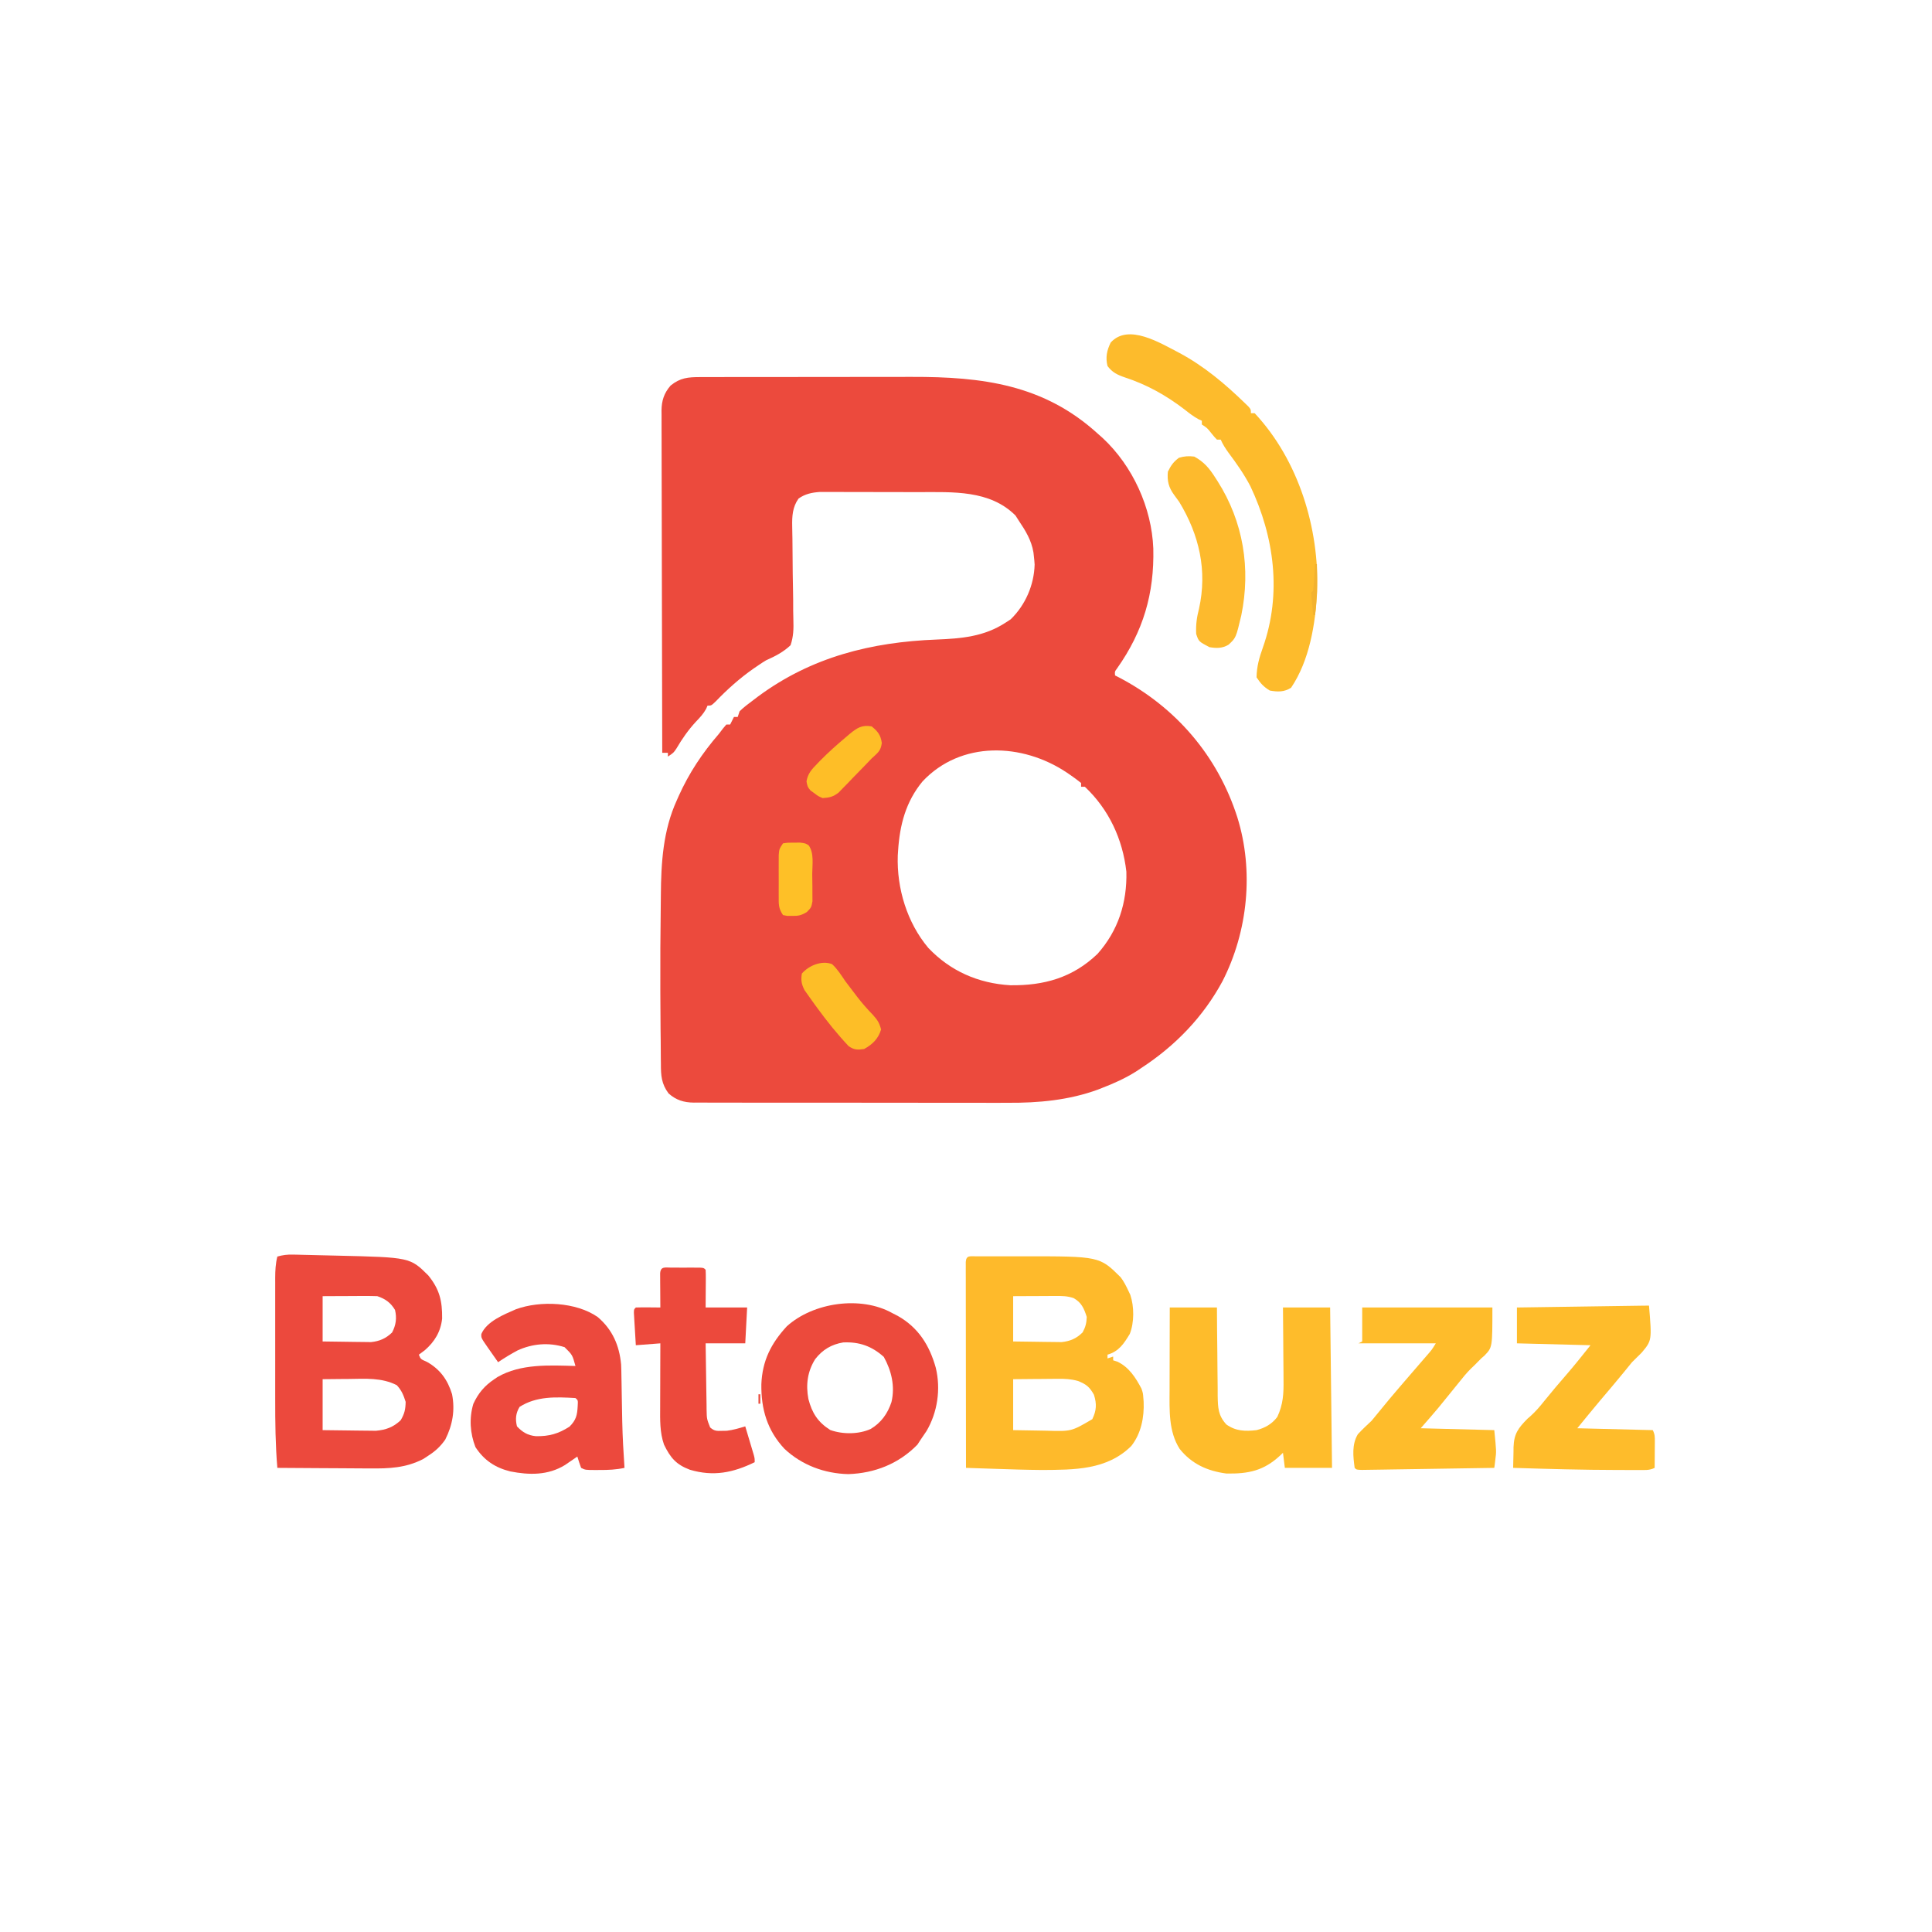 <?xml version="1.0" encoding="UTF-8"?>
<svg version="1.1" xmlns="http://www.w3.org/2000/svg" width="1024" height="1024">
<path d="M0 0 C1.219 -0.004 2.438 -0.009 3.695 -0.013 C5.038 -0.013 6.381 -0.012 7.724 -0.012 C9.146 -0.015 10.567 -0.018 11.989 -0.022 C15.847 -0.031 19.705 -0.033 23.563 -0.034 C25.981 -0.034 28.398 -0.036 30.816 -0.039 C39.271 -0.048 47.726 -0.052 56.181 -0.052 C64.025 -0.051 71.869 -0.061 79.712 -0.077 C86.471 -0.09 93.23 -0.096 99.988 -0.095 C104.014 -0.095 108.039 -0.098 112.064 -0.108 C149.574 -0.201 182.275 3.909 210.932 30.134 C212.151 31.211 212.151 31.211 213.393 32.309 C229.311 47.138 239.359 69.194 240.21 90.849 C240.762 114.74 234.903 134.691 221.034 154.356 C219.757 156.069 219.757 156.069 219.932 158.134 C220.564 158.451 221.196 158.768 221.846 159.095 C252.085 174.868 274.329 200.737 284.745 233.321 C293.601 261.702 290.36 293.809 276.88 320.193 C266.649 339.164 251.875 354.404 233.932 366.134 C232.98 366.771 232.027 367.407 231.046 368.063 C225.276 371.685 219.274 374.387 212.932 376.821 C212.241 377.095 211.549 377.368 210.836 377.65 C195.393 383.28 179.427 384.731 163.132 384.635 C161.247 384.639 159.363 384.645 157.478 384.652 C152.429 384.666 147.381 384.655 142.332 384.638 C137.023 384.624 131.714 384.631 126.405 384.634 C117.511 384.637 108.616 384.624 99.722 384.6 C89.447 384.574 79.172 384.572 68.897 384.584 C58.979 384.594 49.06 384.588 39.142 384.574 C34.932 384.568 30.723 384.568 26.513 384.573 C21.567 384.578 16.621 384.568 11.674 384.546 C9.861 384.541 8.048 384.54 6.235 384.545 C3.759 384.551 1.284 384.539 -1.192 384.521 C-2.265 384.53 -2.265 384.53 -3.361 384.54 C-8.667 384.473 -12.72 383.217 -16.722 379.665 C-20.487 374.586 -20.801 370.217 -20.775 364.013 C-20.79 363.036 -20.805 362.06 -20.82 361.054 C-20.863 357.934 -20.872 354.816 -20.88 351.696 C-20.903 349.667 -20.929 347.638 -20.956 345.608 C-21.031 339.45 -21.055 333.292 -21.068 327.134 C-21.071 326.14 -21.074 325.146 -21.077 324.121 C-21.119 309.749 -21.074 295.376 -20.86 281.005 C-20.832 278.873 -20.811 276.742 -20.797 274.611 C-20.678 257.353 -19.635 240.323 -12.38 224.384 C-12.039 223.608 -11.698 222.832 -11.347 222.032 C-5.822 209.796 1.175 199.281 9.932 189.134 C10.638 188.208 11.343 187.283 12.069 186.329 C12.991 185.242 12.991 185.242 13.932 184.134 C14.592 184.134 15.252 184.134 15.932 184.134 C16.592 182.814 17.252 181.494 17.932 180.134 C18.592 180.134 19.252 180.134 19.932 180.134 C20.262 179.144 20.592 178.154 20.932 177.134 C23.21 174.878 25.818 173.007 28.37 171.071 C29.13 170.495 29.89 169.918 30.673 169.325 C58.944 148.365 90.688 140.447 125.36 139.105 C138.547 138.578 150.593 137.56 161.932 130.134 C162.819 129.556 163.706 128.979 164.62 128.384 C172.402 120.812 177.003 110.285 177.307 99.384 C177.225 97.964 177.1 96.546 176.932 95.134 C176.85 94.408 176.767 93.682 176.682 92.934 C175.6 86.475 172.549 81.511 168.932 76.134 C168.355 75.226 167.777 74.319 167.182 73.384 C153.525 59.726 133.861 60.974 116.003 60.966 C114.398 60.963 112.792 60.959 111.187 60.956 C107.847 60.95 104.508 60.948 101.168 60.948 C96.898 60.949 92.628 60.935 88.358 60.918 C85.053 60.907 81.748 60.904 78.444 60.905 C76.869 60.904 75.294 60.899 73.719 60.892 C71.521 60.882 69.323 60.885 67.124 60.891 C65.877 60.889 64.63 60.888 63.345 60.886 C59.209 61.186 55.594 61.947 52.182 64.384 C48.954 68.904 48.704 73.724 48.82 79.114 C48.842 80.503 48.865 81.892 48.887 83.281 C48.91 84.373 48.91 84.373 48.933 85.487 C49.006 89.376 49.015 93.264 49.036 97.153 C49.066 102.088 49.114 107.019 49.231 111.953 C49.324 115.955 49.353 119.953 49.34 123.956 C49.347 125.473 49.377 126.991 49.431 128.508 C49.595 133.278 49.516 137.565 47.932 142.134 C43.962 145.851 39.897 147.892 34.932 150.134 C33.67 150.9 32.421 151.693 31.206 152.532 C30.249 153.184 29.293 153.837 28.307 154.509 C20.974 159.641 14.448 165.475 8.245 171.931 C5.932 174.134 5.932 174.134 3.932 174.134 C3.689 174.7 3.445 175.266 3.194 175.849 C1.7 178.554 -0.118 180.464 -2.255 182.696 C-6.337 187.12 -9.513 191.703 -12.56 196.884 C-14.068 199.134 -14.068 199.134 -17.068 201.134 C-17.068 200.474 -17.068 199.814 -17.068 199.134 C-18.058 199.134 -19.048 199.134 -20.068 199.134 C-20.138 174.856 -20.191 150.577 -20.223 126.299 C-20.238 115.027 -20.26 103.754 -20.294 92.481 C-20.324 82.657 -20.343 72.832 -20.35 63.007 C-20.354 57.805 -20.363 52.602 -20.385 47.4 C-20.405 42.503 -20.411 37.606 -20.407 32.709 C-20.408 30.912 -20.414 29.115 -20.425 27.318 C-20.44 24.863 -20.437 22.409 -20.428 19.954 C-20.437 19.244 -20.446 18.534 -20.455 17.803 C-20.407 12.515 -19.131 8.507 -15.638 4.489 C-10.512 0.347 -6.426 0.01 0 0 Z M117.925 214.267 C108.982 225.067 105.805 237.424 104.932 251.134 C104.878 251.964 104.824 252.794 104.768 253.649 C104.197 270.993 109.7 289.149 120.929 302.509 C132.607 314.833 147.488 321.347 164.405 322.337 C182.301 322.571 197.482 318.334 210.647 305.704 C221.614 293.369 226.35 278.502 225.932 262.134 C223.957 244.845 216.672 229.167 203.932 217.134 C203.272 217.134 202.612 217.134 201.932 217.134 C201.932 216.474 201.932 215.814 201.932 215.134 C200.027 213.592 198.142 212.197 196.12 210.821 C195.239 210.218 195.239 210.218 194.34 209.602 C170.73 193.81 138.263 192.662 117.925 214.267 Z " fill="#EC4A3D" transform="translate(371.068,199.866)"/>
<path d="M0 0 C1.339 -0.005 1.339 -0.005 2.704 -0.01 C4.168 -0.007 4.168 -0.007 5.662 -0.003 C6.668 -0.004 7.674 -0.005 8.711 -0.006 C10.855 -0.007 12.998 -0.005 15.142 -0.001 C18.373 0.004 21.603 -0.001 24.833 -0.007 C65.577 -0.024 65.577 -0.024 76.81 11.129 C78.505 13.417 79.577 15.52 80.81 18.129 C81.346 19.261 81.346 19.261 81.892 20.415 C83.974 26.573 84.032 35.023 81.623 41.129 C78.532 46.245 75.859 50.401 69.81 52.129 C69.81 52.789 69.81 53.449 69.81 54.129 C70.8 53.799 71.79 53.469 72.81 53.129 C72.81 53.789 72.81 54.449 72.81 55.129 C73.893 55.47 73.893 55.47 74.998 55.817 C81.157 58.691 84.722 64.278 87.81 70.129 C88.623 72.567 88.623 72.567 88.81 75.129 C88.86 75.762 88.911 76.395 88.962 77.047 C89.327 85.295 87.621 93.998 82.388 100.571 C69.455 113.344 52.184 113.133 35.185 113.254 C26.693 113.191 18.211 112.904 9.724 112.622 C8.273 112.574 6.823 112.526 5.372 112.479 C1.851 112.363 -1.669 112.247 -5.19 112.129 C-5.213 97.674 -5.231 83.219 -5.242 68.763 C-5.247 62.052 -5.254 55.341 -5.265 48.629 C-5.276 42.158 -5.282 35.687 -5.285 29.216 C-5.287 26.742 -5.29 24.267 -5.296 21.792 C-5.303 18.339 -5.304 14.886 -5.303 11.432 C-5.307 10.398 -5.311 9.364 -5.314 8.298 C-5.313 7.363 -5.312 6.427 -5.31 5.464 C-5.311 4.646 -5.312 3.828 -5.313 2.986 C-5.076 -0.59 -3.096 0.003 0 0 Z M19.81 21.129 C19.81 29.049 19.81 36.969 19.81 45.129 C23.831 45.199 27.85 45.258 31.871 45.294 C33.236 45.309 34.602 45.33 35.967 45.356 C37.938 45.392 39.909 45.408 41.88 45.422 C43.064 45.438 44.247 45.454 45.467 45.47 C50.006 45.008 53.385 43.555 56.623 40.317 C58.182 37.445 58.681 35.411 58.81 32.129 C57.345 27.579 56.05 24.514 51.81 22.129 C48.393 20.99 45.775 21.016 42.173 21.032 C40.875 21.035 39.576 21.038 38.238 21.042 C36.866 21.05 35.494 21.058 34.123 21.067 C32.739 21.072 31.356 21.076 29.972 21.081 C26.585 21.092 23.197 21.11 19.81 21.129 Z M19.81 65.129 C19.81 74.039 19.81 82.949 19.81 92.129 C24.222 92.222 28.63 92.301 33.042 92.349 C34.54 92.369 36.037 92.396 37.535 92.431 C50.655 92.829 50.655 92.829 61.748 86.317 C63.988 81.704 64.166 78.253 62.623 73.379 C60.28 69.179 58.538 67.815 54.134 66.067 C50.416 65.018 47.303 64.902 43.443 64.934 C42.763 64.937 42.084 64.94 41.384 64.943 C39.234 64.954 37.085 64.979 34.935 65.004 C33.469 65.014 32.003 65.024 30.537 65.032 C26.961 65.052 23.386 65.091 19.81 65.129 Z " fill="#FEBA2B" transform="translate(517.19,665.871)"/>
<path d="M0 0 C0.835 0.017 1.671 0.034 2.532 0.051 C3.429 0.075 4.327 0.099 5.252 0.124 C6.19 0.145 7.128 0.166 8.094 0.188 C10.083 0.234 12.072 0.283 14.061 0.334 C17.058 0.411 20.056 0.479 23.053 0.545 C62.064 1.456 62.064 1.456 71.729 11.038 C77.684 18.393 79.173 24.504 79.069 33.901 C78.317 40.838 75.131 46.126 69.917 50.663 C68.865 51.446 67.813 52.23 66.729 53.038 C67.681 55.411 67.681 55.411 70.979 56.85 C77.972 60.754 81.999 66.377 84.319 73.967 C86 82.454 84.604 90.358 80.729 98.038 C78.106 101.775 75.443 104.211 71.604 106.663 C70.735 107.232 69.866 107.802 68.971 108.389 C59.733 113.086 50.979 113.45 40.752 113.331 C39.332 113.325 37.911 113.321 36.491 113.318 C32.785 113.306 29.08 113.277 25.374 113.244 C21.58 113.213 17.785 113.199 13.991 113.184 C6.57 113.152 -0.85 113.101 -8.271 113.038 C-9.3 100.89 -9.418 88.809 -9.404 76.624 C-9.404 74.594 -9.405 72.565 -9.407 70.536 C-9.408 66.315 -9.406 62.095 -9.401 57.874 C-9.396 52.468 -9.399 47.063 -9.405 41.657 C-9.409 37.481 -9.407 33.305 -9.405 29.129 C-9.404 27.134 -9.405 25.14 -9.407 23.146 C-9.41 20.368 -9.406 17.59 -9.4 14.812 C-9.402 13.994 -9.404 13.175 -9.407 12.332 C-9.392 8.444 -9.223 4.816 -8.271 1.038 C-5.423 0.22 -2.958 -0.069 0 0 Z M15.729 22.038 C15.729 29.958 15.729 37.878 15.729 46.038 C19.75 46.107 23.769 46.166 27.79 46.202 C29.155 46.217 30.521 46.238 31.886 46.264 C33.857 46.301 35.828 46.316 37.799 46.331 C38.983 46.346 40.166 46.362 41.386 46.378 C45.904 45.918 49.266 44.45 52.542 41.288 C54.617 37.355 55.11 33.678 54.104 29.35 C51.803 25.481 48.962 23.449 44.729 22.038 C42.518 21.954 40.305 21.93 38.092 21.94 C36.794 21.943 35.495 21.946 34.157 21.95 C32.785 21.958 31.413 21.967 30.042 21.975 C28.658 21.98 27.275 21.985 25.891 21.989 C22.504 22.001 19.116 22.019 15.729 22.038 Z M15.729 66.038 C15.729 74.948 15.729 83.858 15.729 93.038 C20.159 93.107 24.587 93.166 29.016 93.202 C30.521 93.217 32.025 93.238 33.529 93.264 C35.701 93.301 37.873 93.317 40.045 93.331 C42.001 93.354 42.001 93.354 43.997 93.378 C49.281 92.896 53.177 91.508 57.104 87.788 C59.135 84.351 59.66 82.033 59.729 78.038 C58.61 74.505 57.574 71.945 55.042 69.225 C47.06 65.126 38.464 65.801 29.729 65.913 C28.368 65.923 27.008 65.932 25.647 65.94 C22.341 65.963 19.035 65.999 15.729 66.038 Z " fill="#EC493D" transform="translate(155.271,664.962)"/>
<path d="M0 0 C13.178 7.057 24.247 16.399 34.934 26.77 C35.521 27.339 36.108 27.909 36.713 28.495 C38 30 38 30 38 32 C38.66 32 39.32 32 40 32 C63.323 56.97 74.267 92.993 73.136 126.573 C72.172 143.746 69.091 163.014 59.312 177.5 C55.688 179.851 52.188 179.755 48 179 C44.664 176.942 43.174 175.261 41 172 C41.096 166.219 42.433 161.558 44.375 156.125 C54.415 127.724 50.437 97.59 37.75 70.75 C34.437 64.392 30.422 58.685 26.137 52.961 C24.475 50.658 23.14 48.582 22 46 C21.34 46 20.68 46 20 46 C18.562 44.504 18.562 44.504 17 42.562 C14.855 39.848 14.855 39.848 12 38 C12 37.34 12 36.68 12 36 C11.451 35.755 10.902 35.51 10.336 35.258 C7.506 33.734 5.152 31.862 2.625 29.875 C-7.069 22.482 -17.097 16.882 -28.671 13.077 C-32.678 11.717 -35.439 10.427 -38 7 C-39.126 2.445 -38.352 -1.283 -36.312 -5.438 C-26.959 -15.802 -9.954 -5.103 0 0 Z " fill="#FDBB2C" transform="translate(625,187)"/>
<path d="M0 0 C7.819 6.656 11.461 15.081 12.394 25.167 C12.494 27.435 12.542 29.698 12.566 31.969 C12.592 33.221 12.592 33.221 12.618 34.498 C12.67 37.145 12.711 39.791 12.75 42.438 C12.809 45.906 12.874 49.375 12.941 52.844 C12.965 54.108 12.965 54.108 12.99 55.397 C13.164 63.592 13.633 71.761 14.188 79.938 C9.758 80.903 5.519 81.087 1 81.062 C0.276 81.066 -0.448 81.07 -1.193 81.074 C-6.559 81.064 -6.559 81.064 -8.812 79.938 C-9.539 77.959 -10.211 75.958 -10.812 73.938 C-11.404 74.347 -11.996 74.757 -12.605 75.18 C-13.396 75.719 -14.186 76.257 -15 76.812 C-15.777 77.346 -16.555 77.88 -17.355 78.43 C-26.368 83.961 -36.307 83.794 -46.375 81.812 C-54.35 79.837 -60.291 75.893 -64.812 68.938 C-67.683 61.63 -68.204 53.584 -65.938 46.016 C-63.332 40.36 -59.978 36.385 -54.812 32.938 C-54.252 32.56 -53.691 32.182 -53.113 31.793 C-40.777 24.648 -25.536 25.561 -11.812 25.938 C-13.41 20.067 -13.41 20.067 -17.578 15.965 C-25.884 13.326 -34.68 14.081 -42.547 17.715 C-46.083 19.623 -49.492 21.674 -52.812 23.938 C-53.938 22.334 -55.063 20.729 -56.188 19.125 C-56.814 18.232 -57.44 17.338 -58.086 16.418 C-61.82 11.053 -61.82 11.053 -61.68 8.965 C-58.8 2.232 -49.676 -1.342 -43.391 -4.117 C-30.419 -8.874 -11.373 -7.957 0 0 Z M-41.438 47.625 C-43.462 51.03 -43.746 54.086 -42.812 57.938 C-39.867 61.042 -37.151 62.698 -32.832 63.141 C-25.88 63.288 -20.764 61.862 -14.938 58.062 C-11.479 54.604 -10.868 52.04 -10.625 47.188 C-10.442 44.086 -10.442 44.086 -11.812 42.938 C-22.077 42.336 -32.483 41.868 -41.438 47.625 Z " fill="#EC493D" transform="translate(316.812,698.062)"/>
<path d="M0 0 C0.927 0.474 1.854 0.949 2.809 1.438 C13.762 7.62 19.674 17.06 23 29 C25.699 40.245 23.925 52.54 18.062 62.5 C17.061 64.013 16.043 65.515 15 67 C14.422 67.887 13.845 68.774 13.25 69.688 C3.384 79.828 -9.401 84.851 -23.375 85.312 C-35.954 85.029 -47.978 80.568 -57.188 71.934 C-66.358 62.15 -69.656 50.832 -69.466 37.648 C-68.957 25.259 -64.385 16.125 -56 7 C-42.043 -5.678 -16.76 -9.402 0 0 Z M-40.938 24.375 C-45.054 30.947 -45.944 37.957 -44.535 45.484 C-42.623 52.952 -39.475 57.802 -32.938 61.938 C-26.322 64.29 -17.905 64.28 -11.5 61.375 C-5.921 58.016 -2.532 53.237 -0.504 47.129 C1.462 38.824 -0.469 30.556 -4.562 23.188 C-10.919 17.483 -17.571 15.114 -26.102 15.52 C-32.328 16.552 -37.07 19.394 -40.938 24.375 Z " fill="#EC4A3C" transform="translate(473,696)"/>
<path d="M0 0 C8.25 0 16.5 0 25 0 C25.026 3.973 25.052 7.946 25.078 12.039 C25.117 15.892 25.162 19.744 25.208 23.596 C25.238 26.271 25.257 28.946 25.271 31.622 C25.292 35.47 25.339 39.316 25.391 43.164 C25.392 44.358 25.393 45.552 25.394 46.782 C25.506 53.108 25.635 57.247 30 62 C35.008 65.577 40.062 65.696 46 65 C50.534 63.813 54.153 61.763 57 58 C60.124 51.301 60.401 45.607 60.293 38.281 C60.287 36.634 60.287 36.634 60.28 34.953 C60.263 31.468 60.226 27.984 60.188 24.5 C60.172 22.128 60.159 19.755 60.146 17.383 C60.116 11.588 60.057 5.795 60 0 C68.25 0 76.5 0 85 0 C85.33 28.05 85.66 56.1 86 85 C77.75 85 69.5 85 61 85 C60.505 81.04 60.505 81.04 60 77 C59.515 77.471 59.031 77.941 58.531 78.426 C49.86 86.48 41.845 88.206 30 88 C19.95 86.663 11.646 82.948 5.25 74.953 C-0.674 65.697 -0.143 54.392 -0.098 43.848 C-0.096 42.592 -0.095 41.337 -0.093 40.044 C-0.089 36.728 -0.08 33.412 -0.069 30.096 C-0.058 26.704 -0.054 23.312 -0.049 19.92 C-0.039 13.28 -0.019 6.64 0 0 Z " fill="#FEBC2B" transform="translate(620,693)"/>
<path d="M0 0 C1.551 18.473 1.551 18.473 -3.938 25 C-5.603 26.689 -7.291 28.356 -9 30 C-10.482 31.772 -11.94 33.564 -13.375 35.375 C-17.532 40.46 -21.77 45.471 -26.031 50.469 C-30.069 55.272 -34.026 60.143 -38 65 C-18.2 65.495 -18.2 65.495 2 66 C3.148 68.297 3.116 69.583 3.098 72.133 C3.093 73.341 3.093 73.341 3.088 74.574 C3.075 75.837 3.075 75.837 3.062 77.125 C3.058 77.974 3.053 78.824 3.049 79.699 C3.037 81.8 3.019 83.9 3 86 C0.135 87.433 -2.313 87.13 -5.516 87.133 C-6.523 87.135 -6.523 87.135 -7.551 87.137 C-9.784 87.139 -12.017 87.132 -14.25 87.125 C-15.012 87.124 -15.775 87.123 -16.56 87.122 C-35.048 87.097 -53.523 86.578 -72 86 C-71.967 83.131 -71.899 80.27 -71.812 77.402 C-71.807 76.598 -71.801 75.793 -71.795 74.964 C-71.536 67.911 -69.308 64.894 -64.355 59.906 C-63.896 59.513 -63.438 59.12 -62.965 58.715 C-60.189 56.23 -57.878 53.552 -55.562 50.625 C-51.645 45.76 -47.609 41.012 -43.512 36.297 C-39.191 31.299 -35.14 26.175 -31 21 C-50.305 20.505 -50.305 20.505 -70 20 C-70 13.73 -70 7.46 -70 1 C-61.021 0.87 -52.042 0.739 -43.062 0.609 C-38.893 0.548 -34.724 0.488 -30.555 0.427 C-26.535 0.369 -22.515 0.31 -18.495 0.252 C-16.958 0.23 -15.421 0.208 -13.884 0.185 C-11.739 0.154 -9.593 0.123 -7.448 0.092 C-6.224 0.074 -5 0.056 -3.74 0.038 C-1 0 -1 0 0 0 Z " fill="#FEBC2B" transform="translate(874,692)"/>
<path d="M0 0 C22.77 0 45.54 0 69 0 C69 21.135 69 21.135 64.835 25.444 C63.958 26.214 63.958 26.214 63.062 27 C61.859 28.212 60.658 29.426 59.457 30.641 C58.569 31.492 58.569 31.492 57.663 32.361 C55.322 34.668 53.293 37.18 51.25 39.75 C50.194 41.051 50.194 41.051 49.117 42.379 C48.419 43.244 47.72 44.109 47 45 C45.46 46.897 43.919 48.793 42.375 50.688 C41.702 51.516 41.029 52.345 40.336 53.199 C37.288 56.854 34.134 60.419 31 64 C50.305 64.495 50.305 64.495 70 65 C71.125 76.25 71.125 76.25 70.562 80.625 C70.461 81.463 70.359 82.301 70.254 83.164 C70.17 83.77 70.086 84.376 70 85 C60.499 85.154 50.999 85.302 41.498 85.443 C37.087 85.509 32.675 85.576 28.264 85.648 C24.011 85.717 19.758 85.782 15.504 85.843 C13.878 85.867 12.251 85.893 10.625 85.921 C8.355 85.959 6.085 85.991 3.815 86.022 C2.52 86.042 1.225 86.062 -0.108 86.082 C-3 86 -3 86 -4 85 C-4.834 78.902 -5.558 72.609 -2.309 67.168 C0.027 64.653 2.487 62.337 5 60 C6.467 58.275 7.905 56.524 9.312 54.75 C12.75 50.506 16.253 46.329 19.812 42.188 C20.311 41.607 20.809 41.027 21.323 40.43 C23.443 37.965 25.565 35.503 27.69 33.043 C28.817 31.74 29.942 30.435 31.067 29.13 C32.128 27.899 33.191 26.67 34.255 25.442 C36.907 22.415 36.907 22.415 39 19 C25.47 19 11.94 19 -2 19 C-1.34 18.67 -0.68 18.34 0 18 C0 12.06 0 6.12 0 0 Z " fill="#FEBC2B" transform="translate(722,693)"/>
<path d="M0 0 C0.985 -0.001 1.97 -0.003 2.984 -0.004 C4.021 -0 5.057 0.004 6.125 0.008 C7.68 0.002 7.68 0.002 9.266 -0.004 C10.25 -0.003 11.235 -0.001 12.25 0 C13.16 0.001 14.07 0.002 15.008 0.003 C17.125 0.133 17.125 0.133 18.125 1.133 C18.212 2.622 18.232 4.114 18.223 5.605 C18.22 6.415 18.218 7.225 18.215 8.059 C18.206 9.094 18.197 10.129 18.188 11.195 C18.167 14.475 18.146 17.754 18.125 21.133 C25.385 21.133 32.645 21.133 40.125 21.133 C39.795 27.403 39.465 33.673 39.125 40.133 C32.195 40.133 25.265 40.133 18.125 40.133 C18.199 46.042 18.282 51.949 18.387 57.857 C18.421 59.867 18.449 61.877 18.471 63.887 C18.505 66.776 18.557 69.665 18.613 72.555 C18.62 73.453 18.626 74.351 18.633 75.276 C18.737 80.192 18.737 80.192 20.517 84.703 C22.697 86.642 23.988 86.606 26.875 86.508 C27.695 86.495 28.515 86.482 29.359 86.469 C32.747 86.057 35.868 85.135 39.125 84.133 C39.962 86.924 40.794 89.715 41.625 92.508 C41.863 93.302 42.102 94.096 42.348 94.914 C42.686 96.055 42.686 96.055 43.031 97.219 C43.241 97.92 43.45 98.622 43.666 99.345 C44.125 101.133 44.125 101.133 44.125 103.133 C32.648 108.737 22.232 110.819 9.785 107.129 C2.514 104.406 -0.554 100.781 -3.93 93.828 C-6.21 87.326 -6.011 80.631 -5.973 73.824 C-5.971 72.857 -5.97 71.891 -5.968 70.895 C-5.963 67.828 -5.95 64.762 -5.938 61.695 C-5.932 59.607 -5.928 57.52 -5.924 55.432 C-5.913 50.332 -5.896 45.232 -5.875 40.133 C-12.31 40.628 -12.31 40.628 -18.875 41.133 C-19.069 37.987 -19.255 34.842 -19.438 31.695 C-19.494 30.797 -19.55 29.9 -19.607 28.975 C-19.656 28.121 -19.704 27.267 -19.754 26.387 C-19.801 25.596 -19.848 24.805 -19.897 23.99 C-19.875 22.133 -19.875 22.133 -18.875 21.133 C-16.689 21.06 -14.5 21.049 -12.312 21.07 C-10.516 21.084 -10.516 21.084 -8.684 21.098 C-7.757 21.109 -6.83 21.121 -5.875 21.133 C-5.88 20.532 -5.885 19.932 -5.891 19.313 C-5.912 16.607 -5.925 13.901 -5.938 11.195 C-5.946 10.25 -5.954 9.304 -5.963 8.33 C-5.966 7.431 -5.969 6.532 -5.973 5.605 C-5.978 4.773 -5.983 3.94 -5.989 3.082 C-5.762 -0.815 -3.332 0.004 0 0 Z " fill="#EC493C" transform="translate(355.875,671.867)"/>
<path d="M0 0 C5.202 2.859 7.957 6.182 11.062 11.062 C11.496 11.733 11.929 12.403 12.376 13.094 C26.009 34.578 30.005 59.294 24.918 84.125 C22.084 96.089 22.084 96.089 18.113 99.73 C14.85 101.691 11.646 101.644 8 101 C2.338 98.015 2.338 98.015 1 94 C0.773 89.226 1.295 85.232 2.5 80.625 C6.975 60.411 2.653 41.547 -8 24 C-8.884 22.765 -9.78 21.538 -10.688 20.32 C-13.586 16.359 -14.465 12.915 -14 8 C-12.394 4.729 -11.054 2.773 -8.125 0.625 C-5.189 -0.239 -3.055 -0.367 0 0 Z " fill="#FDBA2D" transform="translate(633,242)"/>
<path d="M0 0 C2.859 2.623 4.839 5.796 7 9 C8.632 11.179 10.275 13.344 11.938 15.5 C12.359 16.057 12.781 16.613 13.216 17.187 C15.84 20.62 18.622 23.76 21.625 26.875 C24.129 29.675 24.974 30.906 26 34.625 C24.544 39.539 21.476 42.538 17 45 C13.479 45.494 11.754 45.518 8.797 43.488 C2.704 37.012 -2.78 30.185 -8 23 C-8.402 22.453 -8.805 21.906 -9.219 21.343 C-10.373 19.762 -11.499 18.163 -12.625 16.562 C-13.277 15.636 -13.93 14.709 -14.602 13.754 C-16.248 10.512 -16.544 8.587 -16 5 C-12.247 0.708 -5.511 -2.068 0 0 Z " fill="#FDBE27" transform="translate(441,511)"/>
<path d="M0 0 C3.271 2.652 4.816 4.622 5.375 8.812 C4.873 13.079 3.09 14.094 0 17 C-1.553 18.607 -3.104 20.216 -4.652 21.828 C-6.414 23.636 -8.175 25.443 -9.938 27.25 C-10.819 28.173 -11.7 29.096 -12.607 30.047 C-13.468 30.923 -14.328 31.8 -15.215 32.703 C-15.989 33.504 -16.764 34.305 -17.562 35.13 C-20.445 37.341 -22.401 37.787 -26 38 C-28.336 36.996 -28.336 36.996 -30.375 35.438 C-31.063 34.941 -31.752 34.445 -32.461 33.934 C-34 32 -34 32 -34.539 29.164 C-33.833 25.019 -31.853 22.838 -29 19.938 C-28.473 19.387 -27.947 18.837 -27.404 18.271 C-23.035 13.822 -18.401 9.692 -13.625 5.688 C-12.96 5.118 -12.295 4.549 -11.609 3.963 C-7.731 0.82 -5.208 -0.923 0 0 Z " fill="#FEBE27" transform="translate(462,385)"/>
<path d="M0 0 C2.715 -0.398 2.715 -0.398 5.938 -0.375 C6.998 -0.383 8.059 -0.39 9.152 -0.398 C12 0 12 0 13.649 1.092 C16.57 5.217 15.517 11.325 15.501 16.251 C15.5 18.427 15.542 20.6 15.586 22.775 C15.591 24.161 15.594 25.548 15.594 26.934 C15.601 28.192 15.608 29.451 15.615 30.748 C15 34 15 34 12.626 36.411 C9.731 38.163 8.163 38.514 4.812 38.438 C3.953 38.436 3.093 38.435 2.207 38.434 C1.479 38.291 0.75 38.147 0 38 C-2.491 34.264 -2.258 32.275 -2.266 27.812 C-2.268 27.114 -2.269 26.415 -2.271 25.695 C-2.273 24.219 -2.269 22.743 -2.261 21.267 C-2.25 19.008 -2.261 16.751 -2.273 14.492 C-2.272 13.057 -2.27 11.622 -2.266 10.188 C-2.262 8.229 -2.262 8.229 -2.259 6.23 C-2 3 -2 3 0 0 Z " fill="#FEC027" transform="translate(415,447)"/>
<path d="M0 0 C0.33 0 0.66 0 1 0 C1.095 9.072 1.145 17.982 0 27 C-0.33 27 -0.66 27 -1 27 C-1.194 25.021 -1.38 23.042 -1.562 21.062 C-1.667 19.96 -1.771 18.858 -1.879 17.723 C-1.919 16.824 -1.959 15.926 -2 15 C-1.67 14.67 -1.34 14.34 -1 14 C-0.765 11.65 -0.586 9.294 -0.438 6.938 C-0.354 5.647 -0.27 4.357 -0.184 3.027 C-0.123 2.028 -0.062 1.029 0 0 Z " fill="#F3B22E" transform="translate(697,299)"/>
<path d="M0 0 C0.33 0 0.66 0 1 0 C1 1.65 1 3.3 1 5 C0.67 5 0.34 5 0 5 C0 3.35 0 1.7 0 0 Z " fill="#EB4E40" transform="translate(402,739)"/>
<path d="" fill="#ED5042" transform="translate(0,0)"/>
<path d="M0 0 C2 1 2 1 2 1 Z " fill="#E24F3D" transform="translate(441,781)"/>
<path d="M0 0 C2 1 2 1 2 1 Z " fill="#FDBE2D" transform="translate(838,756)"/>
<path d="M0 0 C2 1 2 1 2 1 Z " fill="#EB4B3F" transform="translate(196,756)"/>
<path d="" fill="#EE4E3E" transform="translate(0,0)"/>
<path d="M0 0 C2 1 2 1 2 1 Z " fill="#EA5240" transform="translate(545,520)"/>
<path d="" fill="#51281E" transform="translate(0,0)"/>
<path d="" fill="#E3573C" transform="translate(0,0)"/>
<path d="" fill="#DD4B3C" transform="translate(0,0)"/>
<path d="" fill="#DC493C" transform="translate(0,0)"/>
<path d="" fill="#E14B3D" transform="translate(0,0)"/>
<path d="" fill="#EF743F" transform="translate(0,0)"/>
<path d="" fill="#FBBE2D" transform="translate(0,0)"/>
<path d="" fill="#FEC12C" transform="translate(0,0)"/>
<path d="" fill="#F3B62E" transform="translate(0,0)"/>
<path d="" fill="#FCBE2D" transform="translate(0,0)"/>
<path d="" fill="#FEBB2D" transform="translate(0,0)"/>
<path d="" fill="#EE4C41" transform="translate(0,0)"/>
<path d="" fill="#EC4E3E" transform="translate(0,0)"/>
<path d="" fill="#EC4F40" transform="translate(0,0)"/>
<path d="" fill="#FCB82C" transform="translate(0,0)"/>
<path d="" fill="#EC533F" transform="translate(0,0)"/>
<path d="" fill="#EB4F40" transform="translate(0,0)"/>
<path d="" fill="#EC4D3E" transform="translate(0,0)"/>
<path d="" fill="#FCBE2A" transform="translate(0,0)"/>
<path d="" fill="#FFBC2D" transform="translate(0,0)"/>
<path d="" fill="#EC4D3F" transform="translate(0,0)"/>
<path d="" fill="#FEBB2F" transform="translate(0,0)"/>
<path d="" fill="#FFBA2D" transform="translate(0,0)"/>
<path d="" fill="#EC5140" transform="translate(0,0)"/>
<path d="" fill="#EA4E3F" transform="translate(0,0)"/>
<path d="" fill="#EE4E40" transform="translate(0,0)"/>
<path d="" fill="#EE5040" transform="translate(0,0)"/>
<path d="" fill="#F1523F" transform="translate(0,0)"/>
<path d="" fill="#EC4F3F" transform="translate(0,0)"/>
<path d="" fill="#F04F3D" transform="translate(0,0)"/>
<path d="" fill="#E84E41" transform="translate(0,0)"/>
<path d="" fill="#FEBB2D" transform="translate(0,0)"/>
<path d="" fill="#FEBB30" transform="translate(0,0)"/>
<path d="" fill="#EE4E42" transform="translate(0,0)"/>
<path d="" fill="#FFBC30" transform="translate(0,0)"/>
<path d="" fill="#E64D3E" transform="translate(0,0)"/>
<path d="" fill="#F8B82F" transform="translate(0,0)"/>
<path d="" fill="#EC4D3F" transform="translate(0,0)"/>
<path d="" fill="#E74E40" transform="translate(0,0)"/>
<path d="" fill="#E64D3D" transform="translate(0,0)"/>
<path d="" fill="#E9563F" transform="translate(0,0)"/>
<path d="" fill="#DC4C3D" transform="translate(0,0)"/>
<path d="" fill="#EB5340" transform="translate(0,0)"/>
<path d="" fill="#E9523F" transform="translate(0,0)"/>
<path d="" fill="#E94F3E" transform="translate(0,0)"/>
<path d="" fill="#DB4D3E" transform="translate(0,0)"/>
<path d="" fill="#ED5240" transform="translate(0,0)"/>
<path d="" fill="#EE5341" transform="translate(0,0)"/>
<path d="" fill="#ED503F" transform="translate(0,0)"/>
<path d="" fill="#EA603E" transform="translate(0,0)"/>
<path d="" fill="#F2A733" transform="translate(0,0)"/>
<path d="" fill="#ED6240" transform="translate(0,0)"/>
<path d="" fill="#EFAB31" transform="translate(0,0)"/>
<path d="" fill="#ED5141" transform="translate(0,0)"/>
<path d="" fill="#F3A435" transform="translate(0,0)"/>
<path d="" fill="#ED6441" transform="translate(0,0)"/>
<path d="" fill="#E8643E" transform="translate(0,0)"/>
<path d="" fill="#E8603E" transform="translate(0,0)"/>
<path d="" fill="#F9B135" transform="translate(0,0)"/>
<path d="" fill="#F35041" transform="translate(0,0)"/>
<path d="" fill="#F9B92E" transform="translate(0,0)"/>
<path d="" fill="#F7AD34" transform="translate(0,0)"/>
<path d="" fill="#ED503F" transform="translate(0,0)"/>
<path d="" fill="#ED4F40" transform="translate(0,0)"/>
<path d="" fill="#F27A40" transform="translate(0,0)"/>
<path d="" fill="#FCBB31" transform="translate(0,0)"/>
<path d="" fill="#FBAE35" transform="translate(0,0)"/>
<path d="" fill="#F3A537" transform="translate(0,0)"/>
<path d="" fill="#F5A437" transform="translate(0,0)"/>
<path d="" fill="#F3A337" transform="translate(0,0)"/>
<path d="" fill="#EBAA2C" transform="translate(0,0)"/>
</svg>
